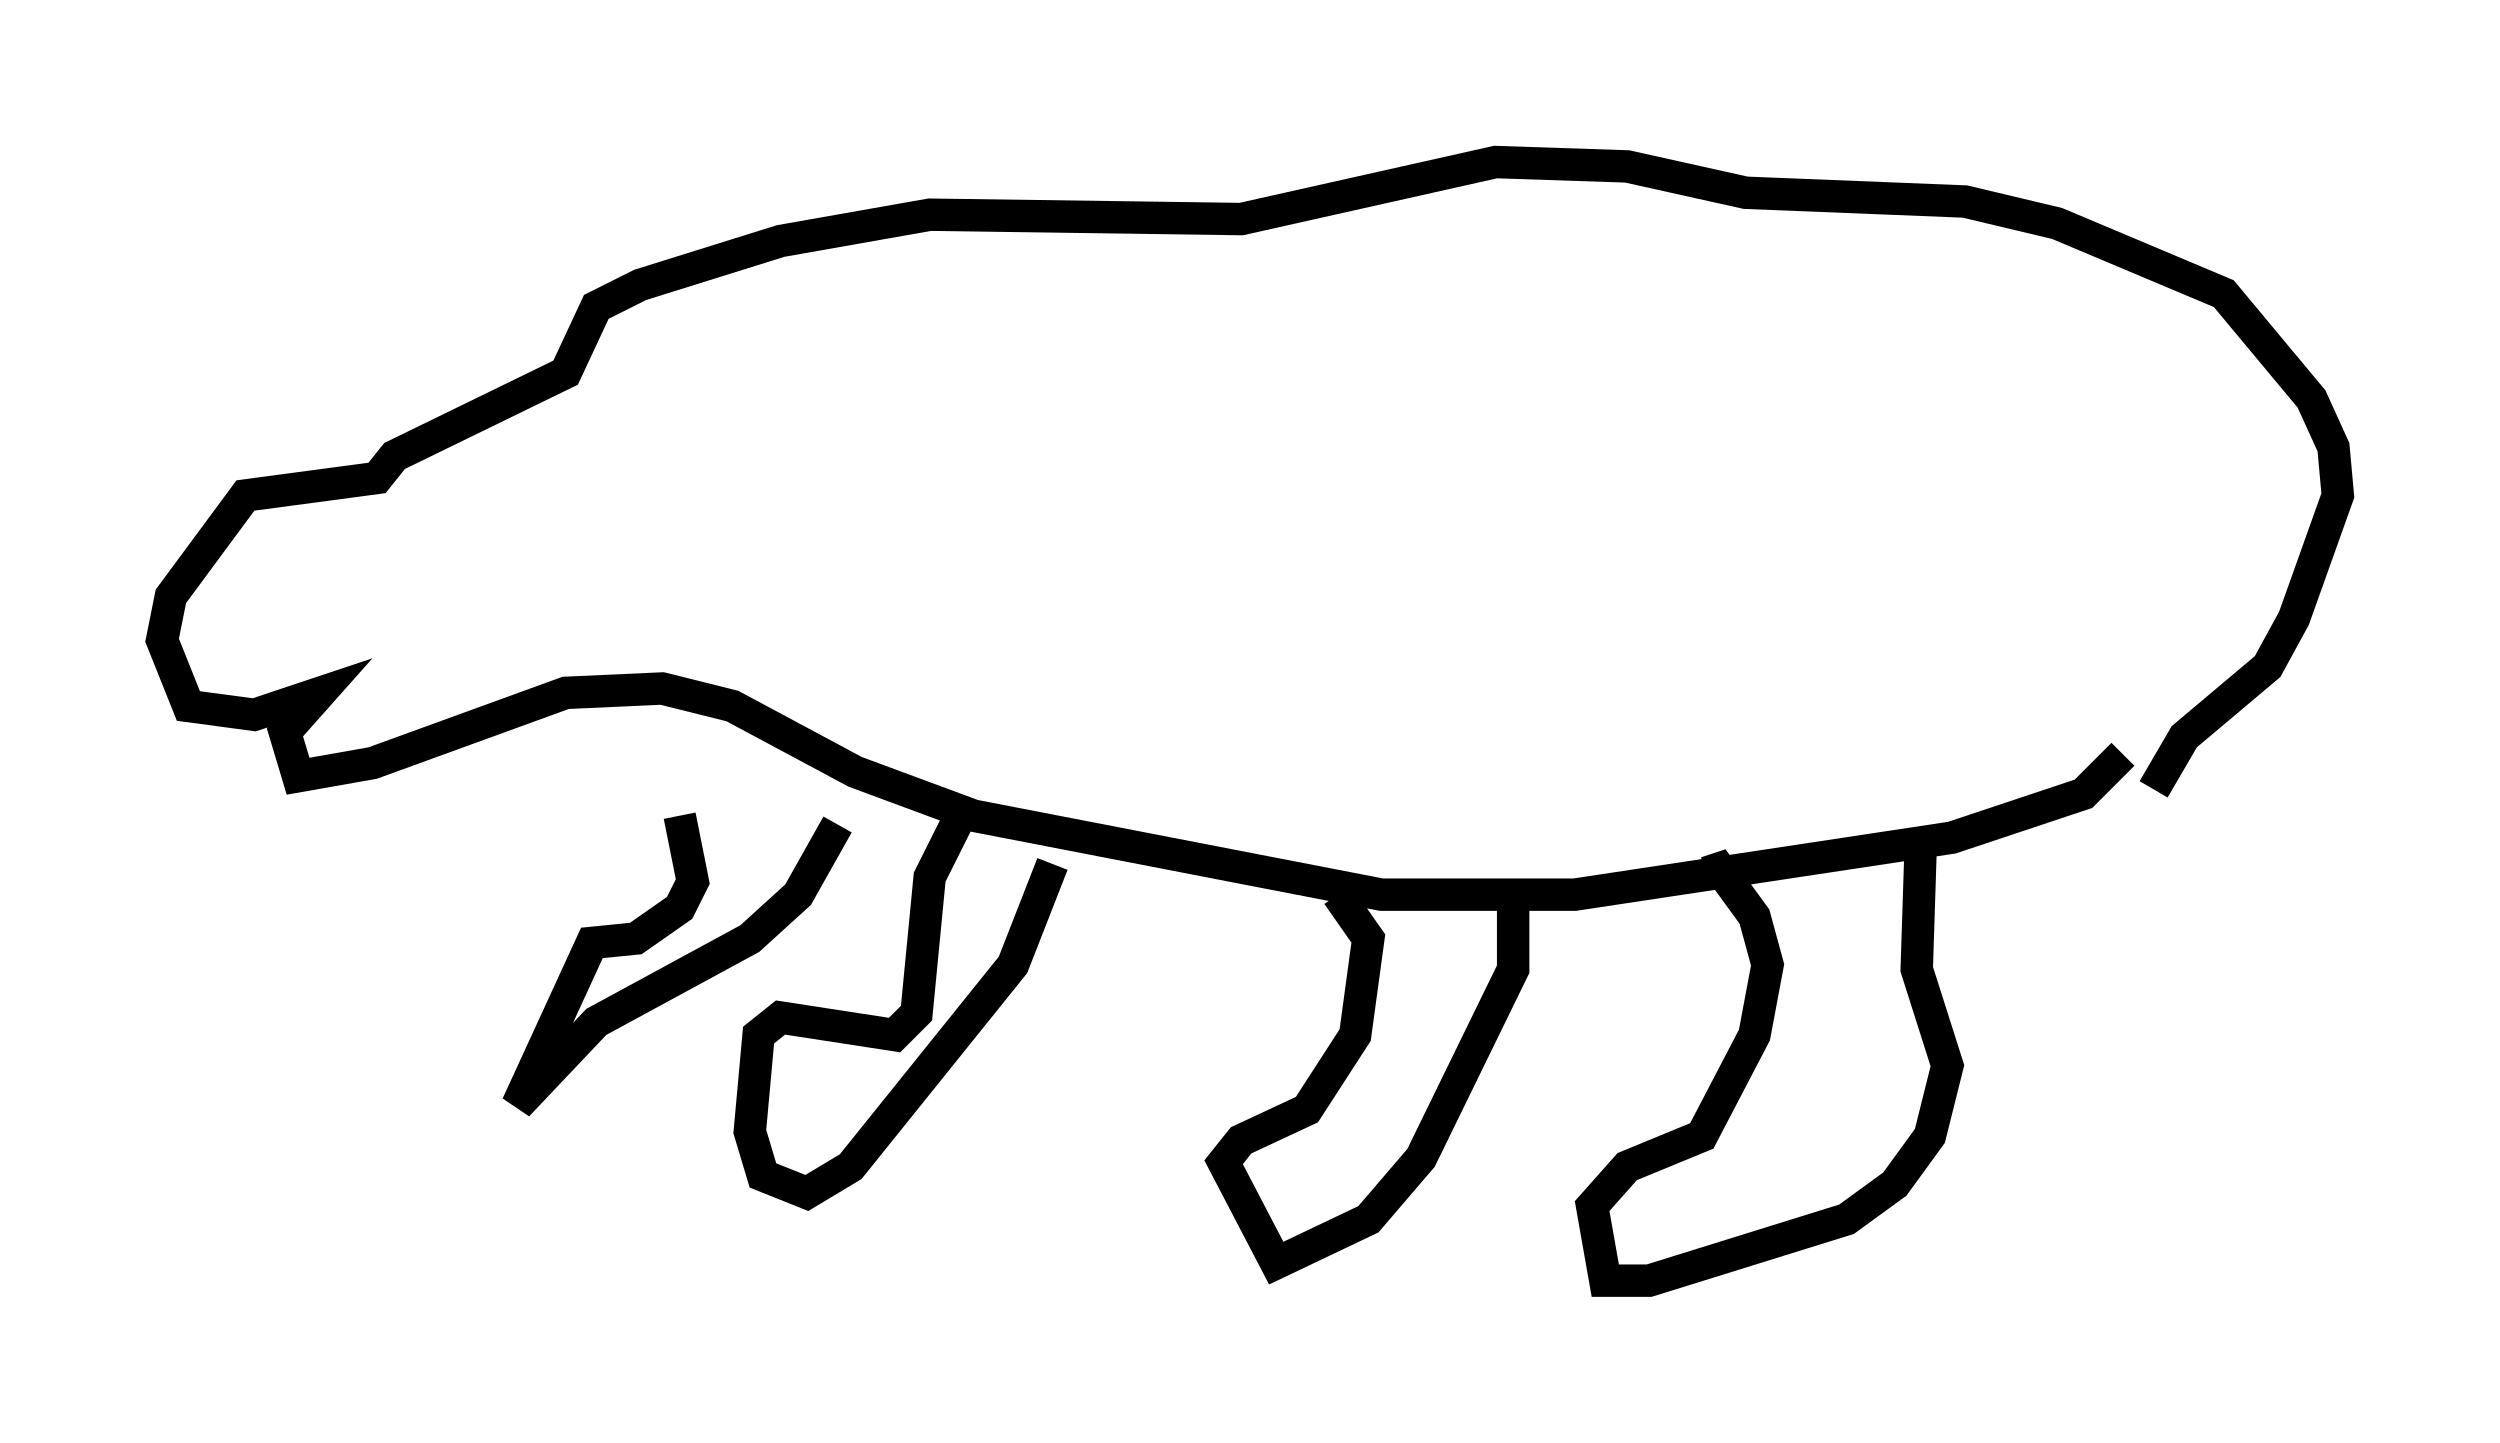 <?xml version="1.0" encoding="utf-8" ?>
<svg baseProfile="full" height="44.506" version="1.1" width="77.117" xmlns="http://www.w3.org/2000/svg" xmlns:ev="http://www.w3.org/2001/xml-events" xmlns:xlink="http://www.w3.org/1999/xlink"><defs /><rect fill="white" height="44.506" width="77.117" x="0" y="0" /><path d="M68.869, 22.997 m-3.383, 0.271 l-1.218, 1.218 -4.059, 1.353 l-11.637, 1.759 -5.954, 0.0 l-12.584, -2.436 -3.654, -1.353 l-3.789, -2.03 -2.165, -0.541 l-2.977, 0.135 -5.954, 2.165 l-2.3, 0.406 -0.406, -1.353 l1.083, -1.218 -2.03, 0.677 l-2.03, -0.271 -0.812, -2.03 l0.271, -1.353 2.3, -3.112 l4.059, -0.541 0.541, -0.677 l5.277, -2.571 0.947, -2.03 l1.353, -0.677 4.33, -1.353 l4.601, -0.812 9.607, 0.135 l7.848, -1.759 4.059, 0.135 l3.654, 0.812 6.766, 0.271 l2.842, 0.677 5.142, 2.165 l2.706, 3.248 0.677, 1.488 l0.135, 1.488 -1.353, 3.789 l-0.812, 1.488 -2.571, 2.165 l-0.947, 1.624 m-7.172, 1.353 l-0.135, 4.195 0.947, 2.977 l-0.541, 2.165 -1.083, 1.488 l-1.488, 1.083 -6.089, 1.894 l-1.353, 0.0 -0.406, -2.3 l1.083, -1.218 2.3, -0.947 l1.624, -3.112 0.406, -2.165 l-0.406, -1.488 -1.083, -1.488 l-0.406, 0.135 m-5.954, 0.947 l0.0, 2.03 -2.842, 5.819 l-1.624, 1.894 -2.842, 1.353 l-1.624, -3.112 0.541, -0.677 l2.03, -0.947 1.488, -2.3 l0.406, -2.977 -0.947, -1.353 m-8.796, -0.947 l-1.218, 3.112 -5.007, 6.225 l-1.353, 0.812 -1.353, -0.541 l-0.406, -1.353 0.271, -2.977 l0.677, -0.541 3.518, 0.541 l0.677, -0.677 0.406, -4.195 l1.083, -2.165 m-3.924, 0.541 l-1.218, 2.165 -1.488, 1.353 l-4.736, 2.571 -2.436, 2.571 l2.3, -5.007 1.353, -0.135 l1.353, -0.947 0.406, -0.812 l-0.406, -2.03 " fill="none" stroke="black" stroke-width="1" /></svg>